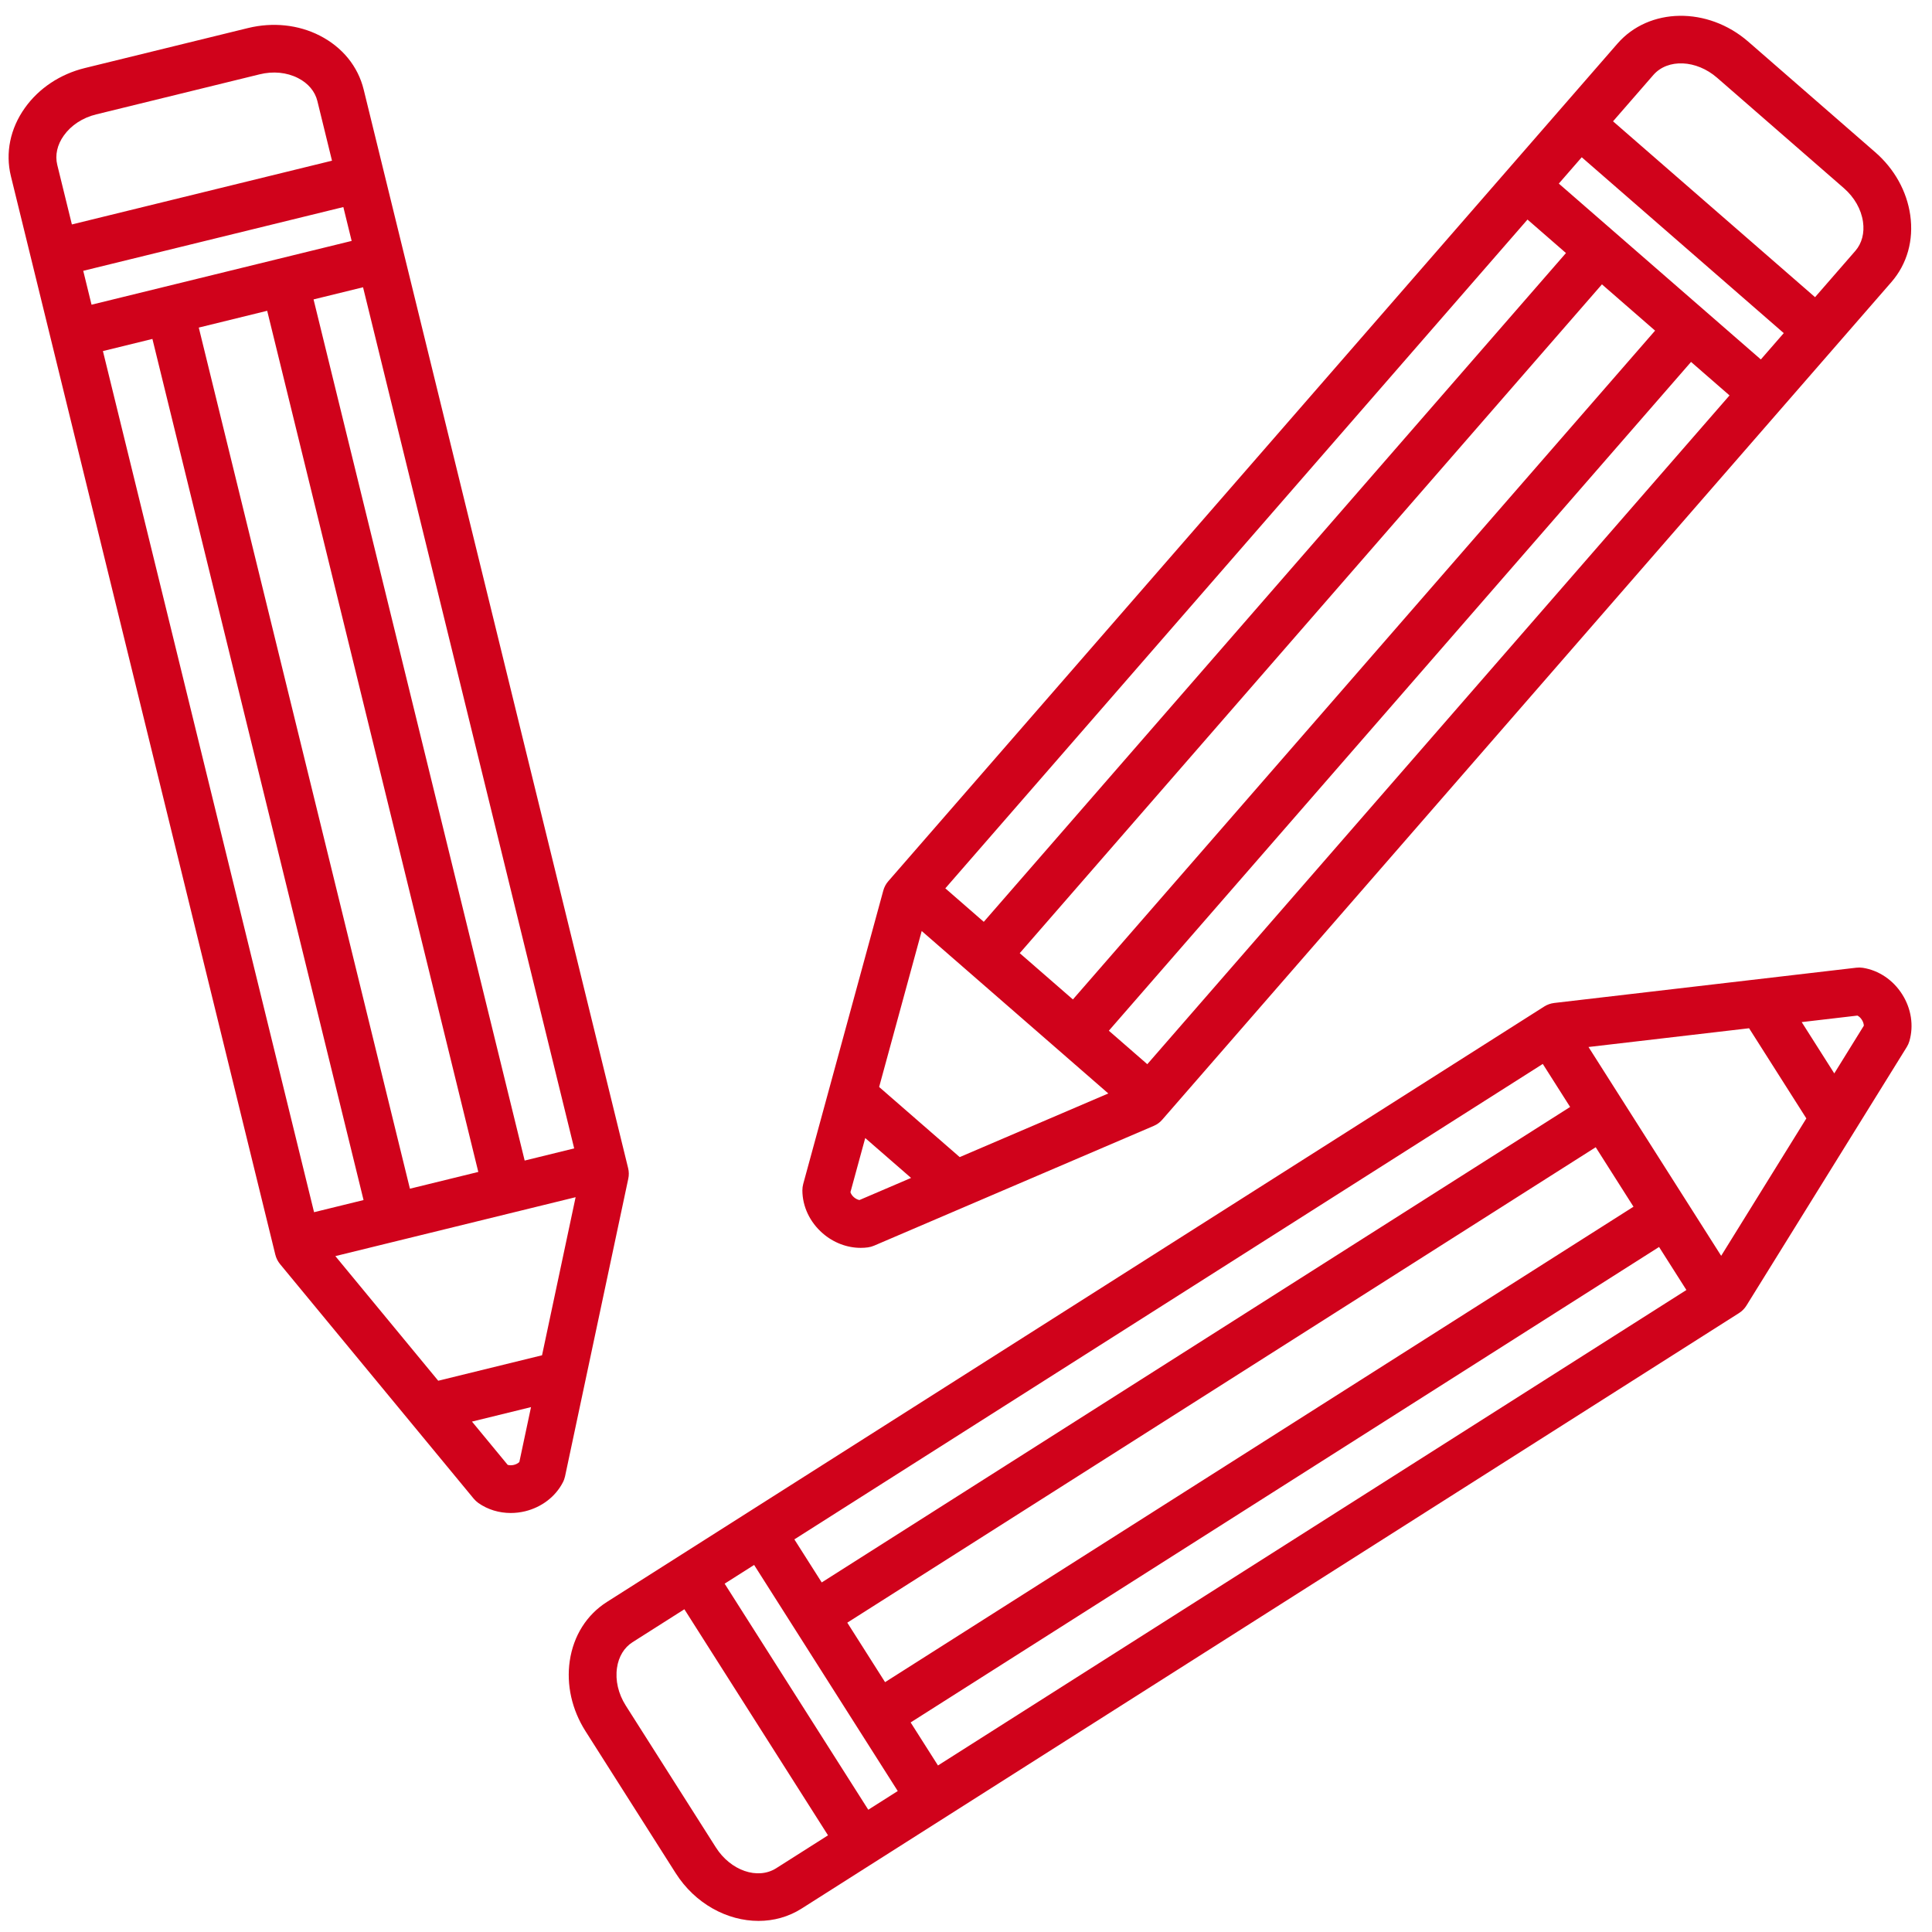 <svg xmlns="http://www.w3.org/2000/svg" width="81" height="81" viewBox="0 0 81 81">
  <g fill="#D0021B">
    <path d="M36.086 52.317C36.187 52.317 36.286 52.311 36.386 52.297 36.476 52.285 36.564 52.261 36.647 52.225L48.37 47.204C48.509 47.145 48.632 47.056 48.73 46.941L79.297 11.827C79.958 11.068 80.239 10.069 80.087 9.014 79.943 8.014 79.422 7.078 78.618 6.38L73.301 1.75C71.6.269 69.138.306 67.812 1.829L37.244 36.943C37.144 37.056 37.073 37.191 37.033 37.336L33.675 49.639C33.652 49.726 33.64 49.816 33.64 49.907 33.642 50.582 33.952 51.237 34.488 51.704 34.944 52.102 35.514 52.317 36.086 52.317zM36.033 50.312C35.956 50.299 35.873 50.257 35.801 50.195 35.73 50.133 35.678 50.057 35.655 49.983L36.275 47.713 38.197 49.385 36.033 50.312zM64.041 9.205L65.654 10.609 41.245 38.648 39.633 37.244 64.041 9.205zM66.315 6.593L74.785 13.966 73.824 15.07 65.354 7.697 66.315 6.593zM67.162 11.922L69.39 13.862 44.982 41.902 42.753 39.962 67.162 11.922zM70.898 15.174L72.511 16.578 48.101 44.617 46.489 43.213 70.898 15.174zM69.319 3.142C69.923 2.452 71.118 2.503 71.988 3.258L77.305 7.888C77.746 8.273 78.032 8.774 78.107 9.299 78.174 9.769 78.061 10.2 77.789 10.515L76.097 12.459 67.627 5.086 69.319 3.142zM38.643 39.033L46.466 45.844 40.236 48.512 36.858 45.572 38.643 39.033zM26.335 48.976L15.249 3.761C15.01 2.782 14.354 1.977 13.404 1.492 12.506 1.034 11.438.923 10.405 1.174L3.556 2.853C2.522 3.107 1.63 3.7 1.044 4.523.426 5.391.218 6.409.457 7.386L11.543 52.602C11.579 52.748 11.647 52.884 11.743 53L19.862 62.834C19.92 62.903 19.987 62.965 20.061 63.018 20.453 63.291 20.924 63.433 21.412 63.433 21.613 63.433 21.817 63.409 22.019 63.36 22.71 63.19 23.287 62.75 23.598 62.15 23.64 62.07 23.67 61.984 23.69 61.896L26.34 49.422C26.373 49.274 26.37 49.122 26.335 48.976zM22.725 56.821L18.373 57.888 14.06 52.663 24.133 50.193 22.725 56.821zM3.49 11.354L14.395 8.681 14.743 10.101 3.838 12.775 3.49 11.354zM21.997 48.657L13.146 12.553 15.221 12.044 24.073 48.147 21.997 48.657zM11.202 13.03L20.053 49.134 17.186 49.837 8.334 13.734 11.202 13.03zM2.675 5.683C2.983 5.25 3.465 4.935 4.033 4.796L10.882 3.117C11.451 2.975 12.024 3.033 12.496 3.274 12.92 3.49 13.207 3.831 13.306 4.236L13.919 6.737 3.014 9.41 2.4 6.909C2.302 6.505 2.398 6.069 2.675 5.683zM4.315 14.719L6.39 14.21 15.242 50.313 13.167 50.822 4.315 14.719zM21.774 61.295C21.718 61.35 21.636 61.394 21.545 61.416 21.451 61.439 21.36 61.437 21.285 61.415L19.788 59.601 22.263 58.994 21.774 61.295zM78.101 40.576C78.011 40.562 77.921 40.56 77.83 40.571L65.162 42.05C65.013 42.068 64.869 42.118 64.742 42.199L25.446 67.162C24.595 67.702 24.043 68.58 23.887 69.635 23.741 70.634 23.975 71.68 24.546 72.578L28.326 78.529C29.141 79.814 30.487 80.535 31.801 80.535 32.433 80.535 33.058 80.368 33.612 80.015L72.908 55.052C73.035 54.972 73.142 54.864 73.221 54.736L79.942 43.897C79.99 43.82 80.027 43.737 80.052 43.65 80.24 43.002 80.131 42.286 79.749 41.686 79.369 41.086 78.768 40.681 78.101 40.576zM39.325 74.018L38.179 72.214 69.557 52.28 70.703 54.084 39.325 74.018zM36.403 75.874L30.381 66.396 31.617 65.611 37.638 75.09 36.403 75.874zM64.682 44.606L65.828 46.41 34.451 66.344 33.304 64.539 64.682 44.606zM37.107 70.525L35.523 68.031 66.901 48.098 68.485 50.592 37.107 70.525zM32.54 78.328C31.763 78.819 30.632 78.427 30.015 77.457L26.235 71.506C25.922 71.012 25.791 70.45 25.868 69.925 25.936 69.455 26.168 69.073 26.519 68.85L28.693 67.469 34.715 76.947 32.54 78.328zM72.161 52.651L66.599 43.896 73.331 43.11 75.732 46.89 72.161 52.651zM76.903 45.003L75.537 42.852 77.873 42.579C77.942 42.613 78.011 42.677 78.061 42.758 78.112 42.838 78.14 42.926 78.142 43.003L76.903 45.003z"/>
  </g>
</svg>
